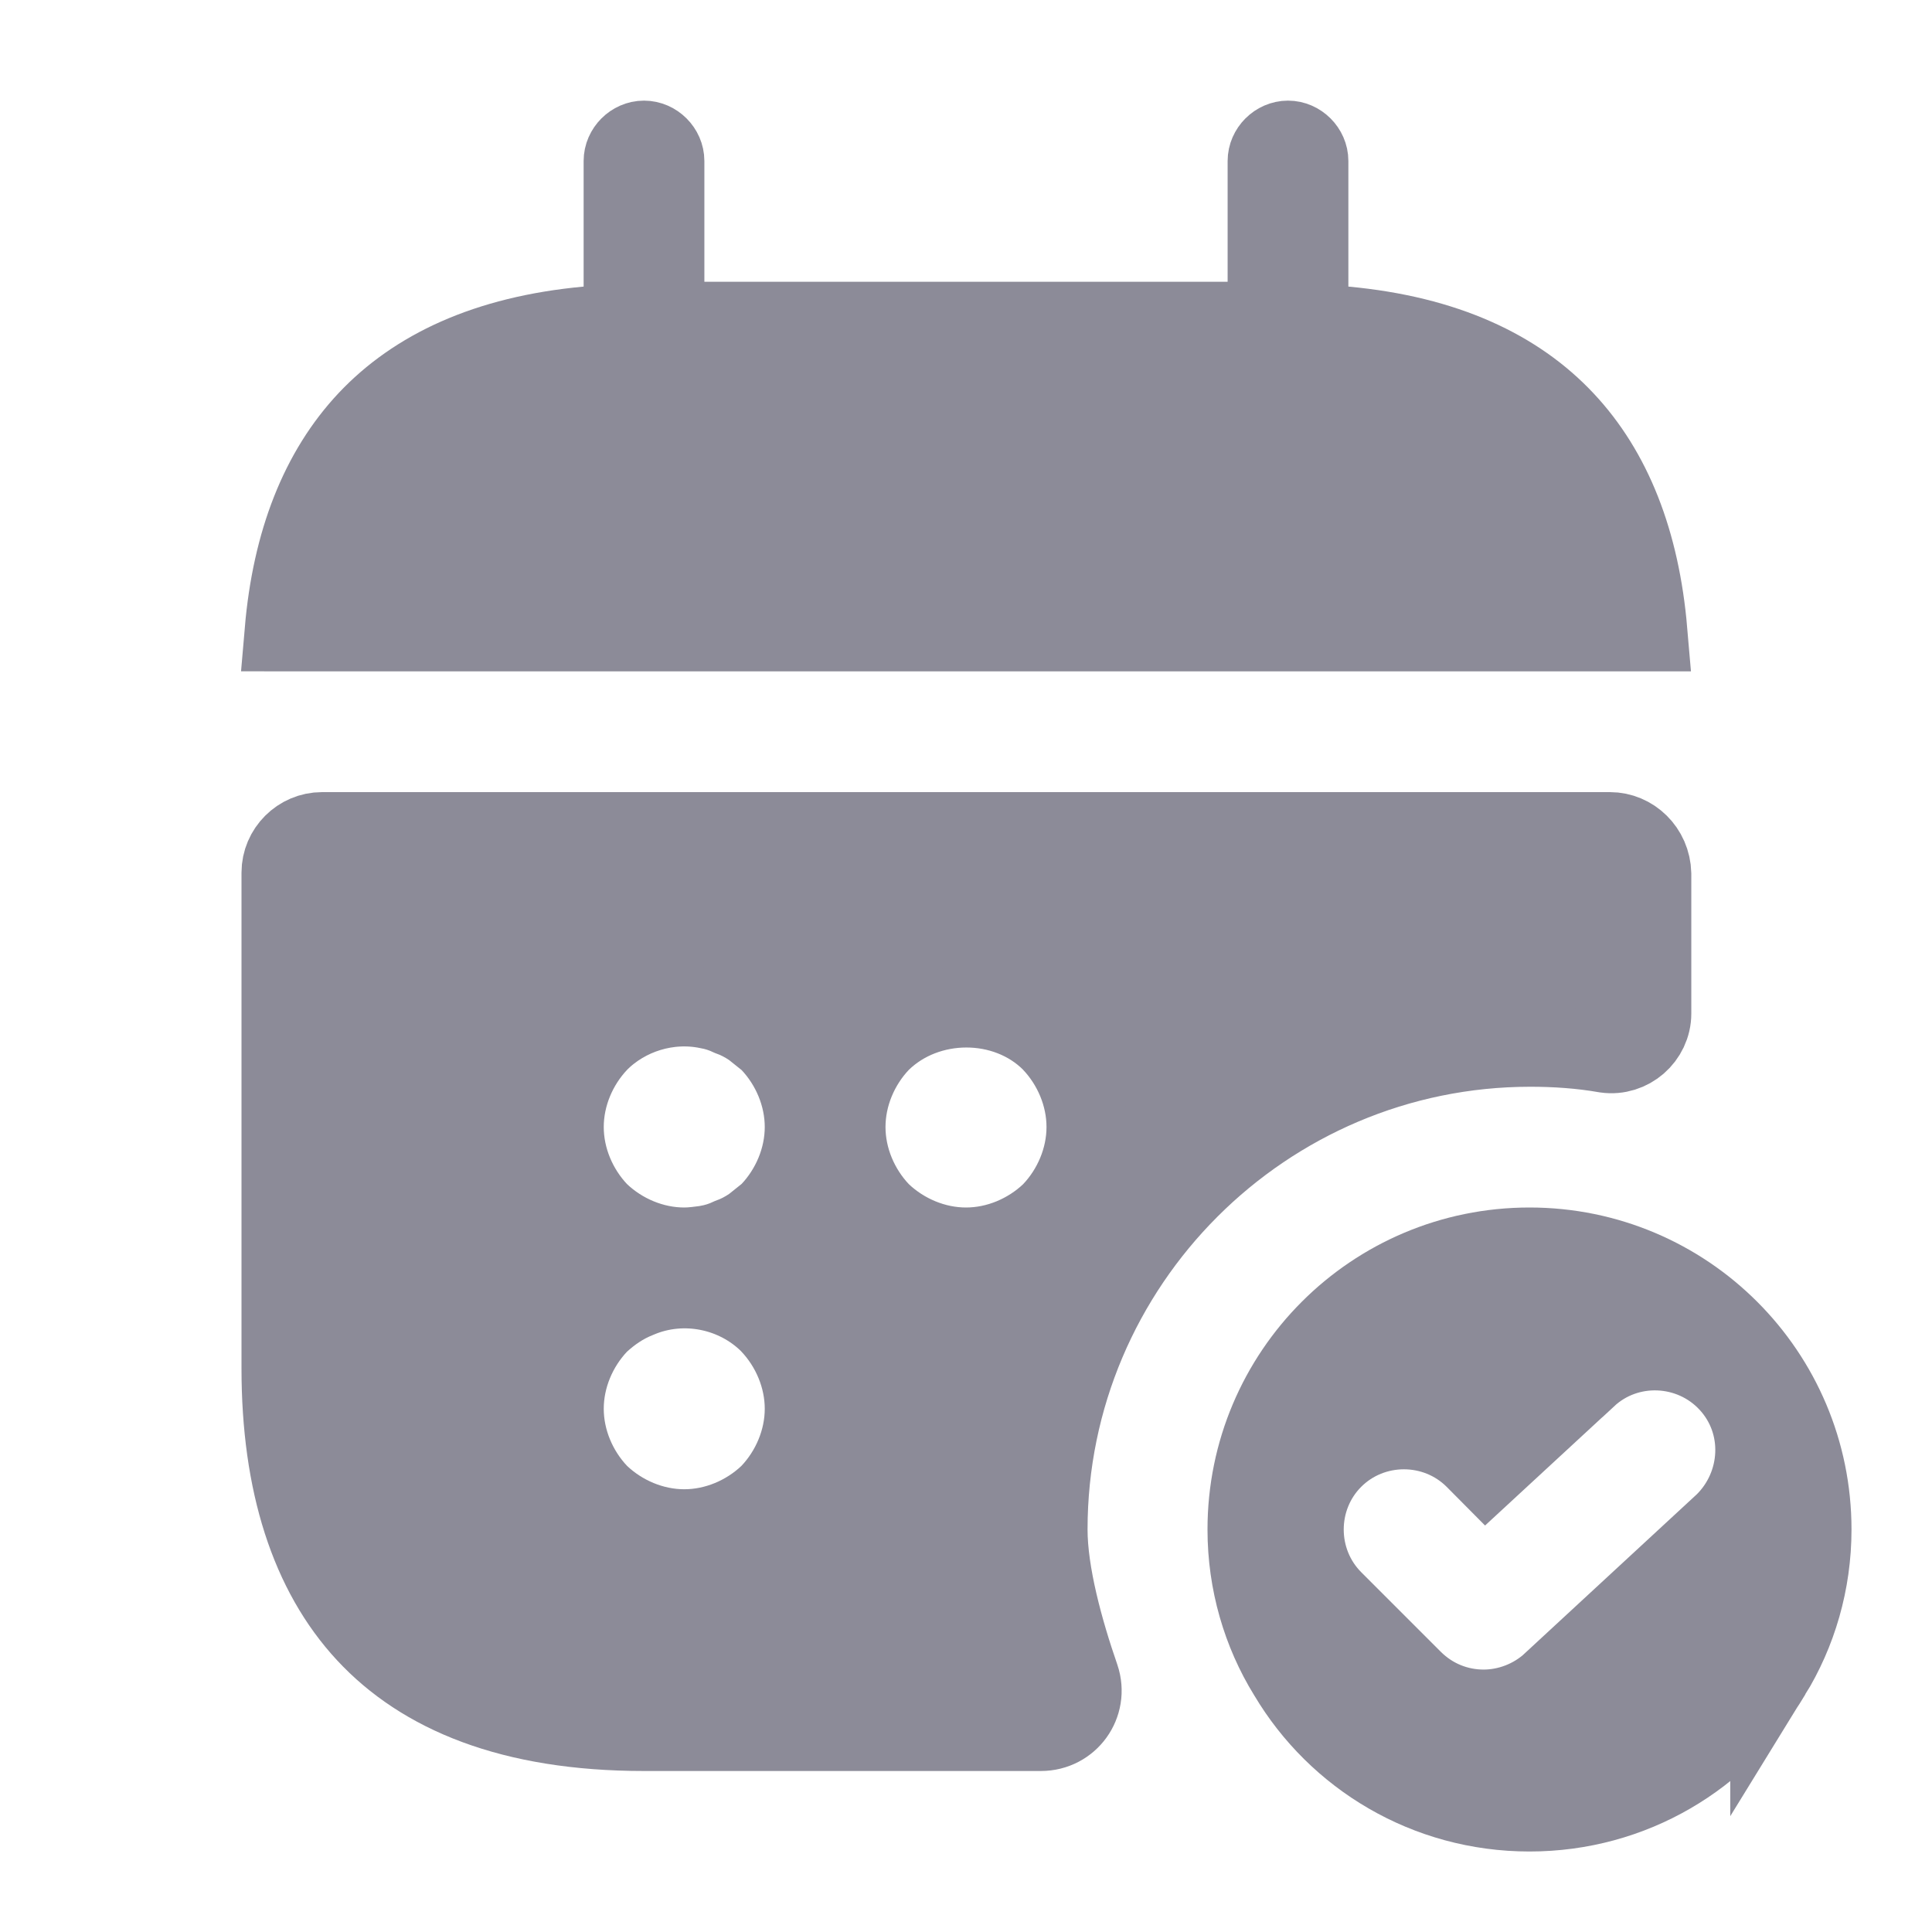 <svg width="24" height="24" viewBox="0 0 24 24" fill="none" xmlns="http://www.w3.org/2000/svg">
<path d="M16.25 3.56V4.016L16.704 4.058C17.961 4.174 18.84 4.6 19.428 5.225C20.019 5.852 20.366 6.73 20.461 7.84C20.46 7.84 20.46 7.84 20.46 7.84H20.46H3.542C3.541 7.84 3.54 7.839 3.539 7.839C3.634 6.729 3.982 5.852 4.571 5.225C5.16 4.6 6.039 4.174 7.296 4.058L7.75 4.016V3.56V2C7.75 1.866 7.866 1.75 8 1.75C8.134 1.75 8.25 1.866 8.25 2V3.5V4H8.75H15.25H15.75V3.5V2C15.75 1.866 15.866 1.75 16 1.75C16.134 1.75 16.25 1.866 16.25 2V3.56Z" fill="#8C8B98" stroke="#8C8B98"/>
<path d="M16.01 20.804L16.01 20.804L16.006 20.798C15.684 20.276 15.5 19.656 15.5 19C15.5 17.066 17.066 15.5 19 15.5C20.934 15.5 22.5 17.066 22.5 19C22.5 19.656 22.316 20.276 21.994 20.798L21.994 20.797L21.99 20.804C21.387 21.819 20.277 22.5 19 22.5C17.723 22.5 16.613 21.819 16.01 20.804ZM21.41 18.937L21.41 18.937L21.418 18.93C21.904 18.459 21.95 17.677 21.476 17.169C21.01 16.67 20.215 16.633 19.71 17.104C19.709 17.104 19.709 17.104 19.709 17.105L18.463 18.256L18.324 18.116C17.838 17.631 17.042 17.631 16.556 18.116C16.071 18.602 16.071 19.398 16.556 19.884L17.546 20.874C17.795 21.122 18.114 21.24 18.43 21.24C18.732 21.24 19.044 21.125 19.28 20.907C19.28 20.907 19.28 20.907 19.28 20.906L21.41 18.937Z" fill="#8C8B98" stroke="#8C8B98"/>
<path d="M9.554 18.573L9.564 18.564L9.573 18.554C9.835 18.277 10 17.896 10 17.5C10 17.104 9.835 16.723 9.573 16.446L9.573 16.446L9.564 16.436C9.144 16.017 8.491 15.88 7.931 16.117C7.733 16.195 7.584 16.303 7.456 16.418L7.441 16.432L7.427 16.446C7.165 16.723 7 17.104 7 17.5C7 17.896 7.165 18.277 7.427 18.554L7.436 18.564L7.446 18.573C7.723 18.835 8.104 19 8.5 19C8.896 19 9.277 18.835 9.554 18.573ZM9.522 15.1L9.549 15.079L9.573 15.054C9.835 14.777 10 14.396 10 14C10 13.604 9.835 13.223 9.573 12.946L9.549 12.921L9.522 12.9L9.447 12.84L9.372 12.78L9.355 12.766L9.337 12.754C9.255 12.699 9.167 12.652 9.072 12.618C8.985 12.577 8.891 12.546 8.794 12.529C8.298 12.427 7.781 12.592 7.436 12.936L7.436 12.936L7.427 12.946C7.165 13.223 7 13.604 7 14C7 14.396 7.165 14.777 7.427 15.054L7.436 15.064L7.446 15.073C7.723 15.335 8.104 15.5 8.5 15.5C8.597 15.5 8.698 15.485 8.76 15.477C8.763 15.476 8.767 15.476 8.771 15.475L8.771 15.475L8.782 15.473C8.884 15.456 8.981 15.425 9.072 15.382C9.167 15.348 9.255 15.301 9.337 15.246L9.355 15.234L9.372 15.22L9.447 15.16L9.522 15.1ZM13.054 15.073L13.064 15.064L13.073 15.054C13.335 14.777 13.5 14.396 13.5 14C13.5 13.604 13.335 13.223 13.073 12.946L13.073 12.946L13.064 12.936C12.496 12.369 11.513 12.375 10.941 12.932L10.934 12.939L10.927 12.946C10.665 13.223 10.5 13.604 10.5 14C10.5 14.396 10.665 14.777 10.927 15.054L10.936 15.064L10.946 15.073C11.223 15.335 11.604 15.5 12 15.5C12.396 15.5 12.777 15.335 13.054 15.073ZM4 10.34H20C20.268 10.34 20.503 10.561 20.51 10.855V12.59C20.51 12.884 20.244 13.117 19.95 13.076C19.637 13.021 19.32 13 19.01 13C15.704 13 13.01 15.694 13.01 19C13.01 19.549 13.205 20.257 13.407 20.841C13.516 21.166 13.278 21.5 12.93 21.5H8C6.345 21.5 5.246 21.03 4.554 20.285C3.856 19.533 3.5 18.423 3.5 17V10.84C3.5 10.566 3.726 10.34 4 10.34Z" fill="#8C8B98" stroke="#8C8B98"/>
</svg>
